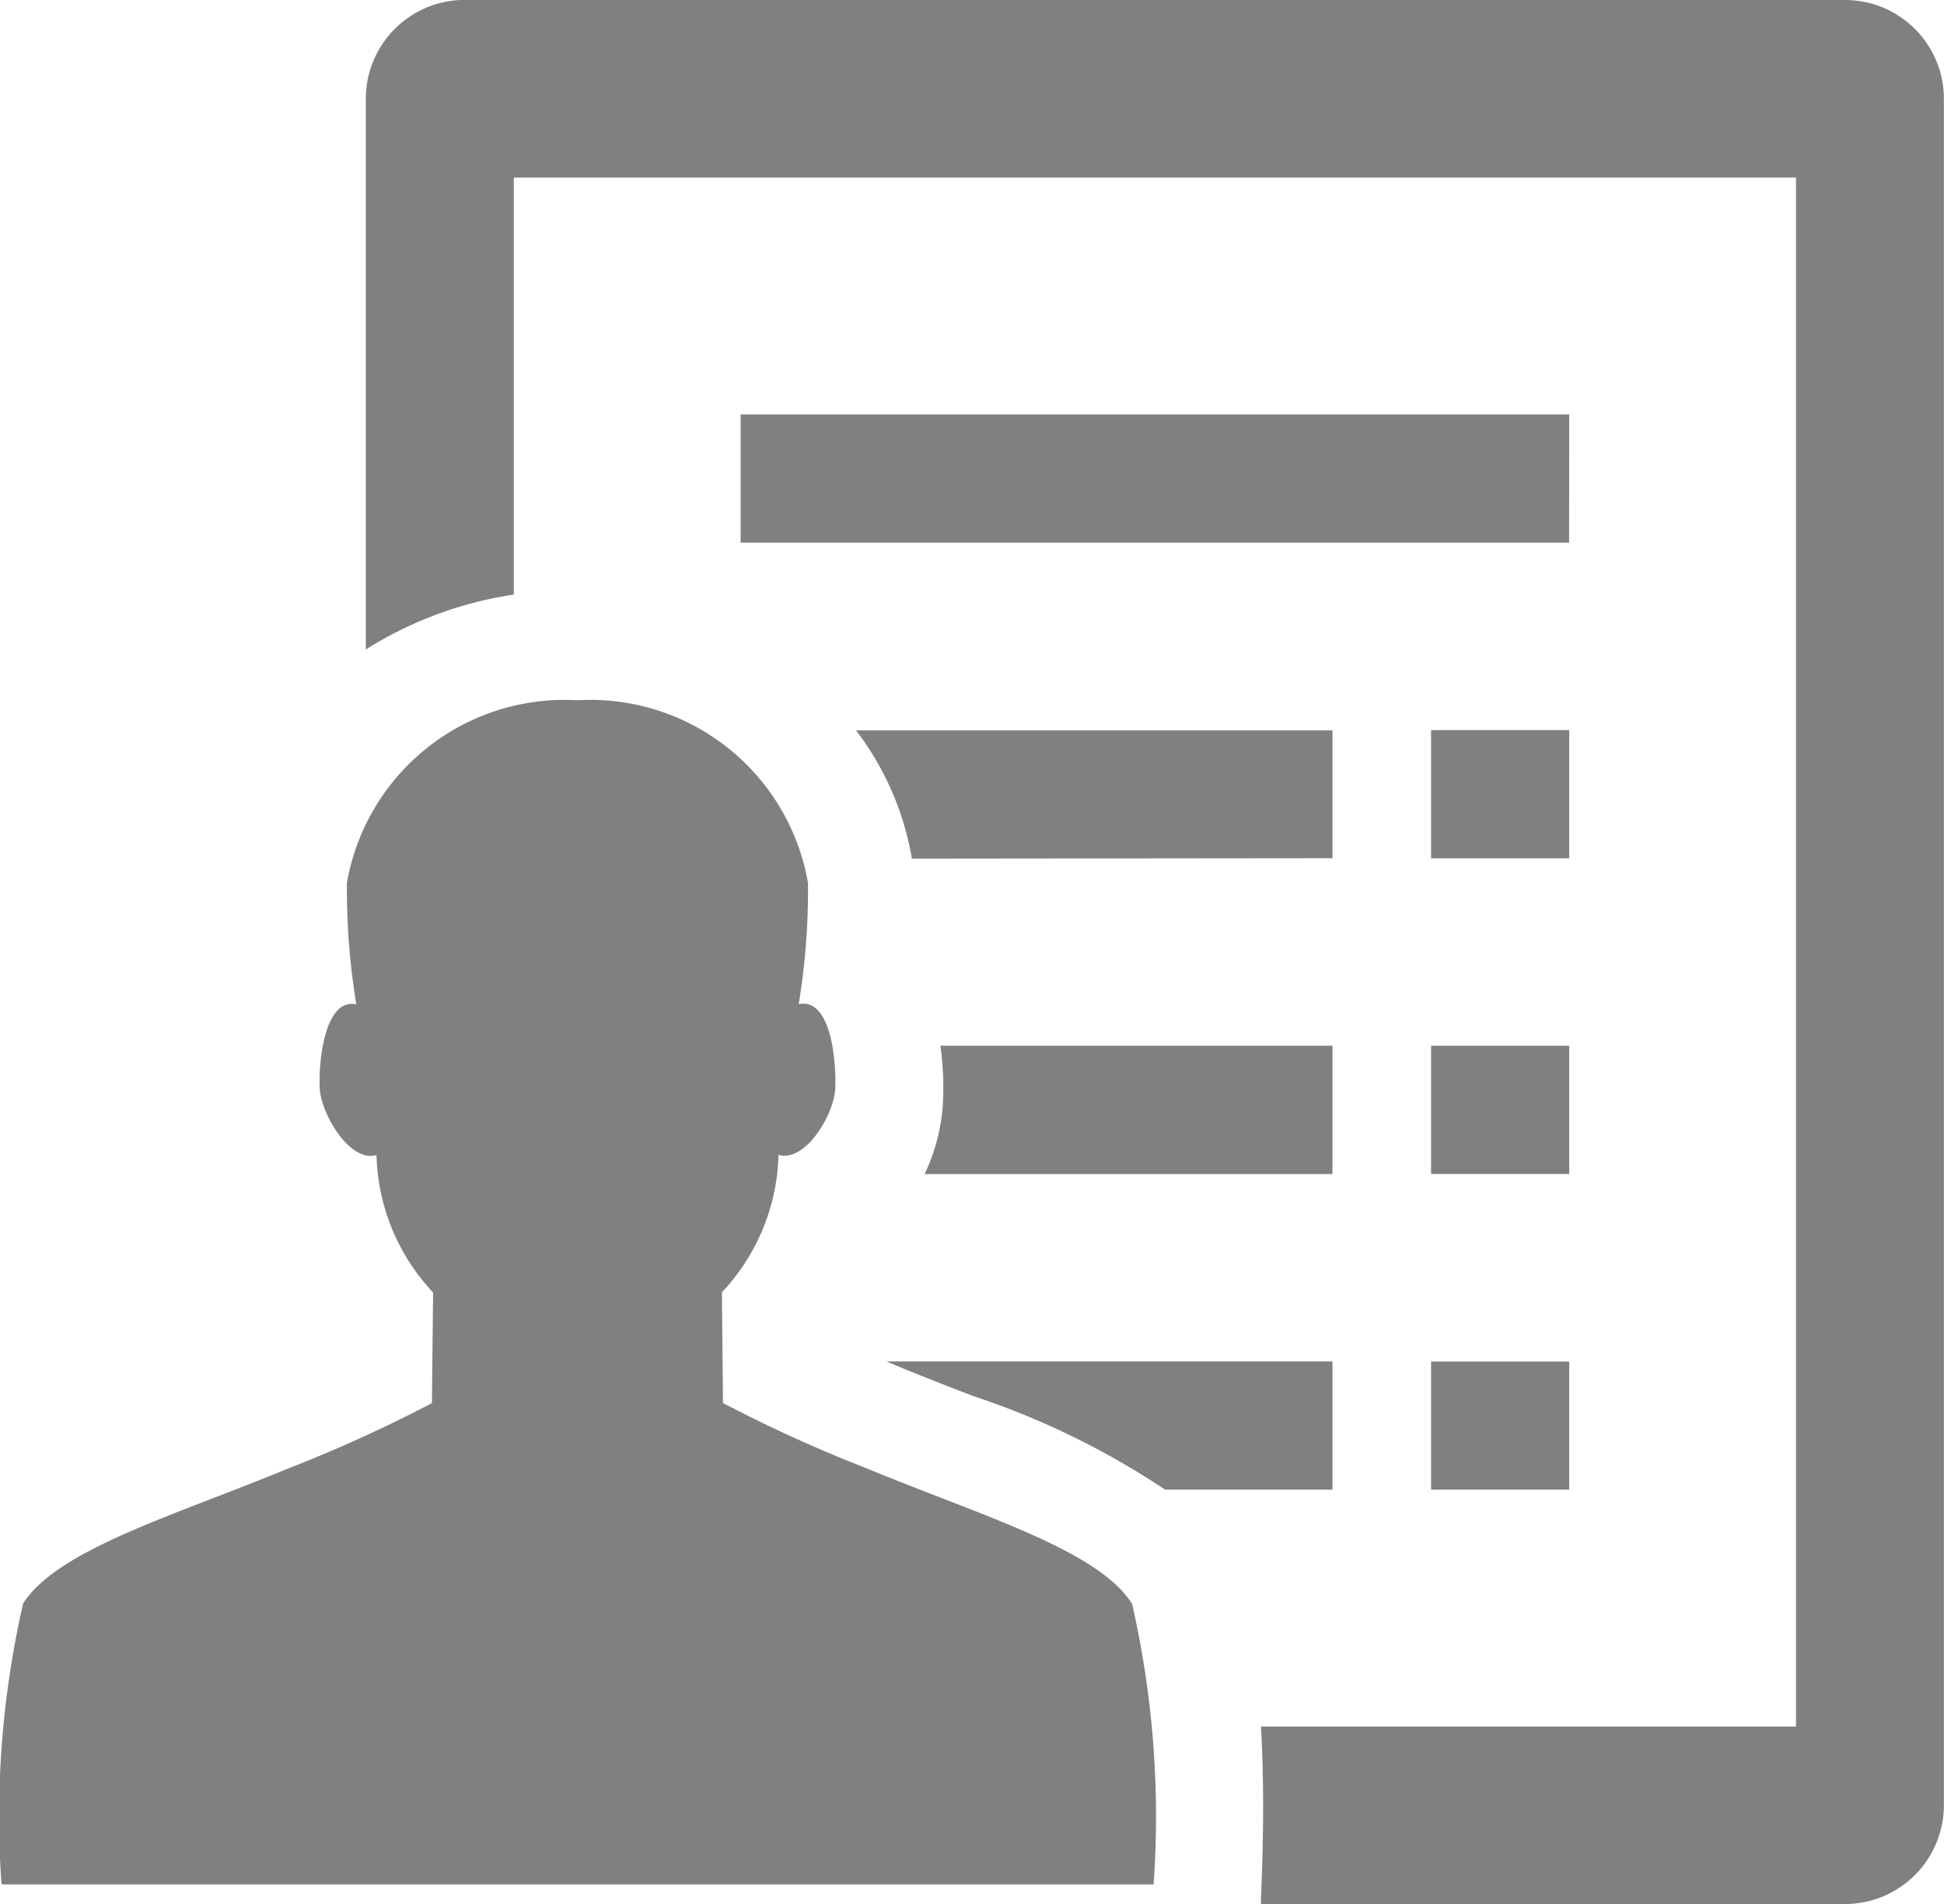 <svg xmlns="http://www.w3.org/2000/svg" width="17.999" height="17.625" viewBox="0 0 17.999 17.625">
  <g id="acq-icon-customer-quote" transform="translate(-814.001 170)">
    <path id="Path_819" data-name="Path 819" d="M29.962,4.875H22.29V6.062h7.671Zm0,2.922H28.683V8.984h1.279Zm0,2.922H28.683v1.187h1.279Zm-1.279,4.109h1.279V13.642H28.683Zm-.913-1.187H23.64l.131.055c.22.091.445.178.662.262a7.379,7.379,0,0,1,1.787.87h1.55Zm0-4.658V7.8H23.359a2.7,2.7,0,0,1,.517,1.187Zm4.749-7.945H19.733a.916.916,0,0,0-.913.913v5.1a3.553,3.553,0,0,1,1.37-.508V2.683H32.062V17.021H27.108c.024.415.029.934,0,1.586l0,.057h5.41a.916.916,0,0,0,.913-.913V1.952A.915.915,0,0,0,32.519,1.039ZM23.994,11.907H27.77V10.719H24.14a2.79,2.79,0,0,1,.022.554A1.778,1.778,0,0,1,23.994,11.907Z" transform="translate(798.568 -171.039)" fill="gray"/>
    <path id="Path_820" data-name="Path 820" d="M10.48,45.42c-.321-.5-1.4-.813-2.467-1.255a12.967,12.967,0,0,1-1.318-.6l-.01-1.025a1.924,1.924,0,0,0,.524-1.272c.25.073.513-.374.525-.609s-.033-.85-.338-.786a6.488,6.488,0,0,0,.086-1.123,2.045,2.045,0,0,0-2.134-1.69,2.046,2.046,0,0,0-2.135,1.69A6.552,6.552,0,0,0,3.3,39.875c-.3-.064-.353.56-.338.786s.274.682.525.609a1.921,1.921,0,0,0,.524,1.272L4,43.566a13.051,13.051,0,0,1-1.318.6c-1.069.442-2.146.753-2.467,1.255a8.861,8.861,0,0,0-.2,2.6H10.682a8.857,8.857,0,0,0-.2-2.6" transform="translate(814 -200.578)" fill="gray"/>
  </g>
</svg>
